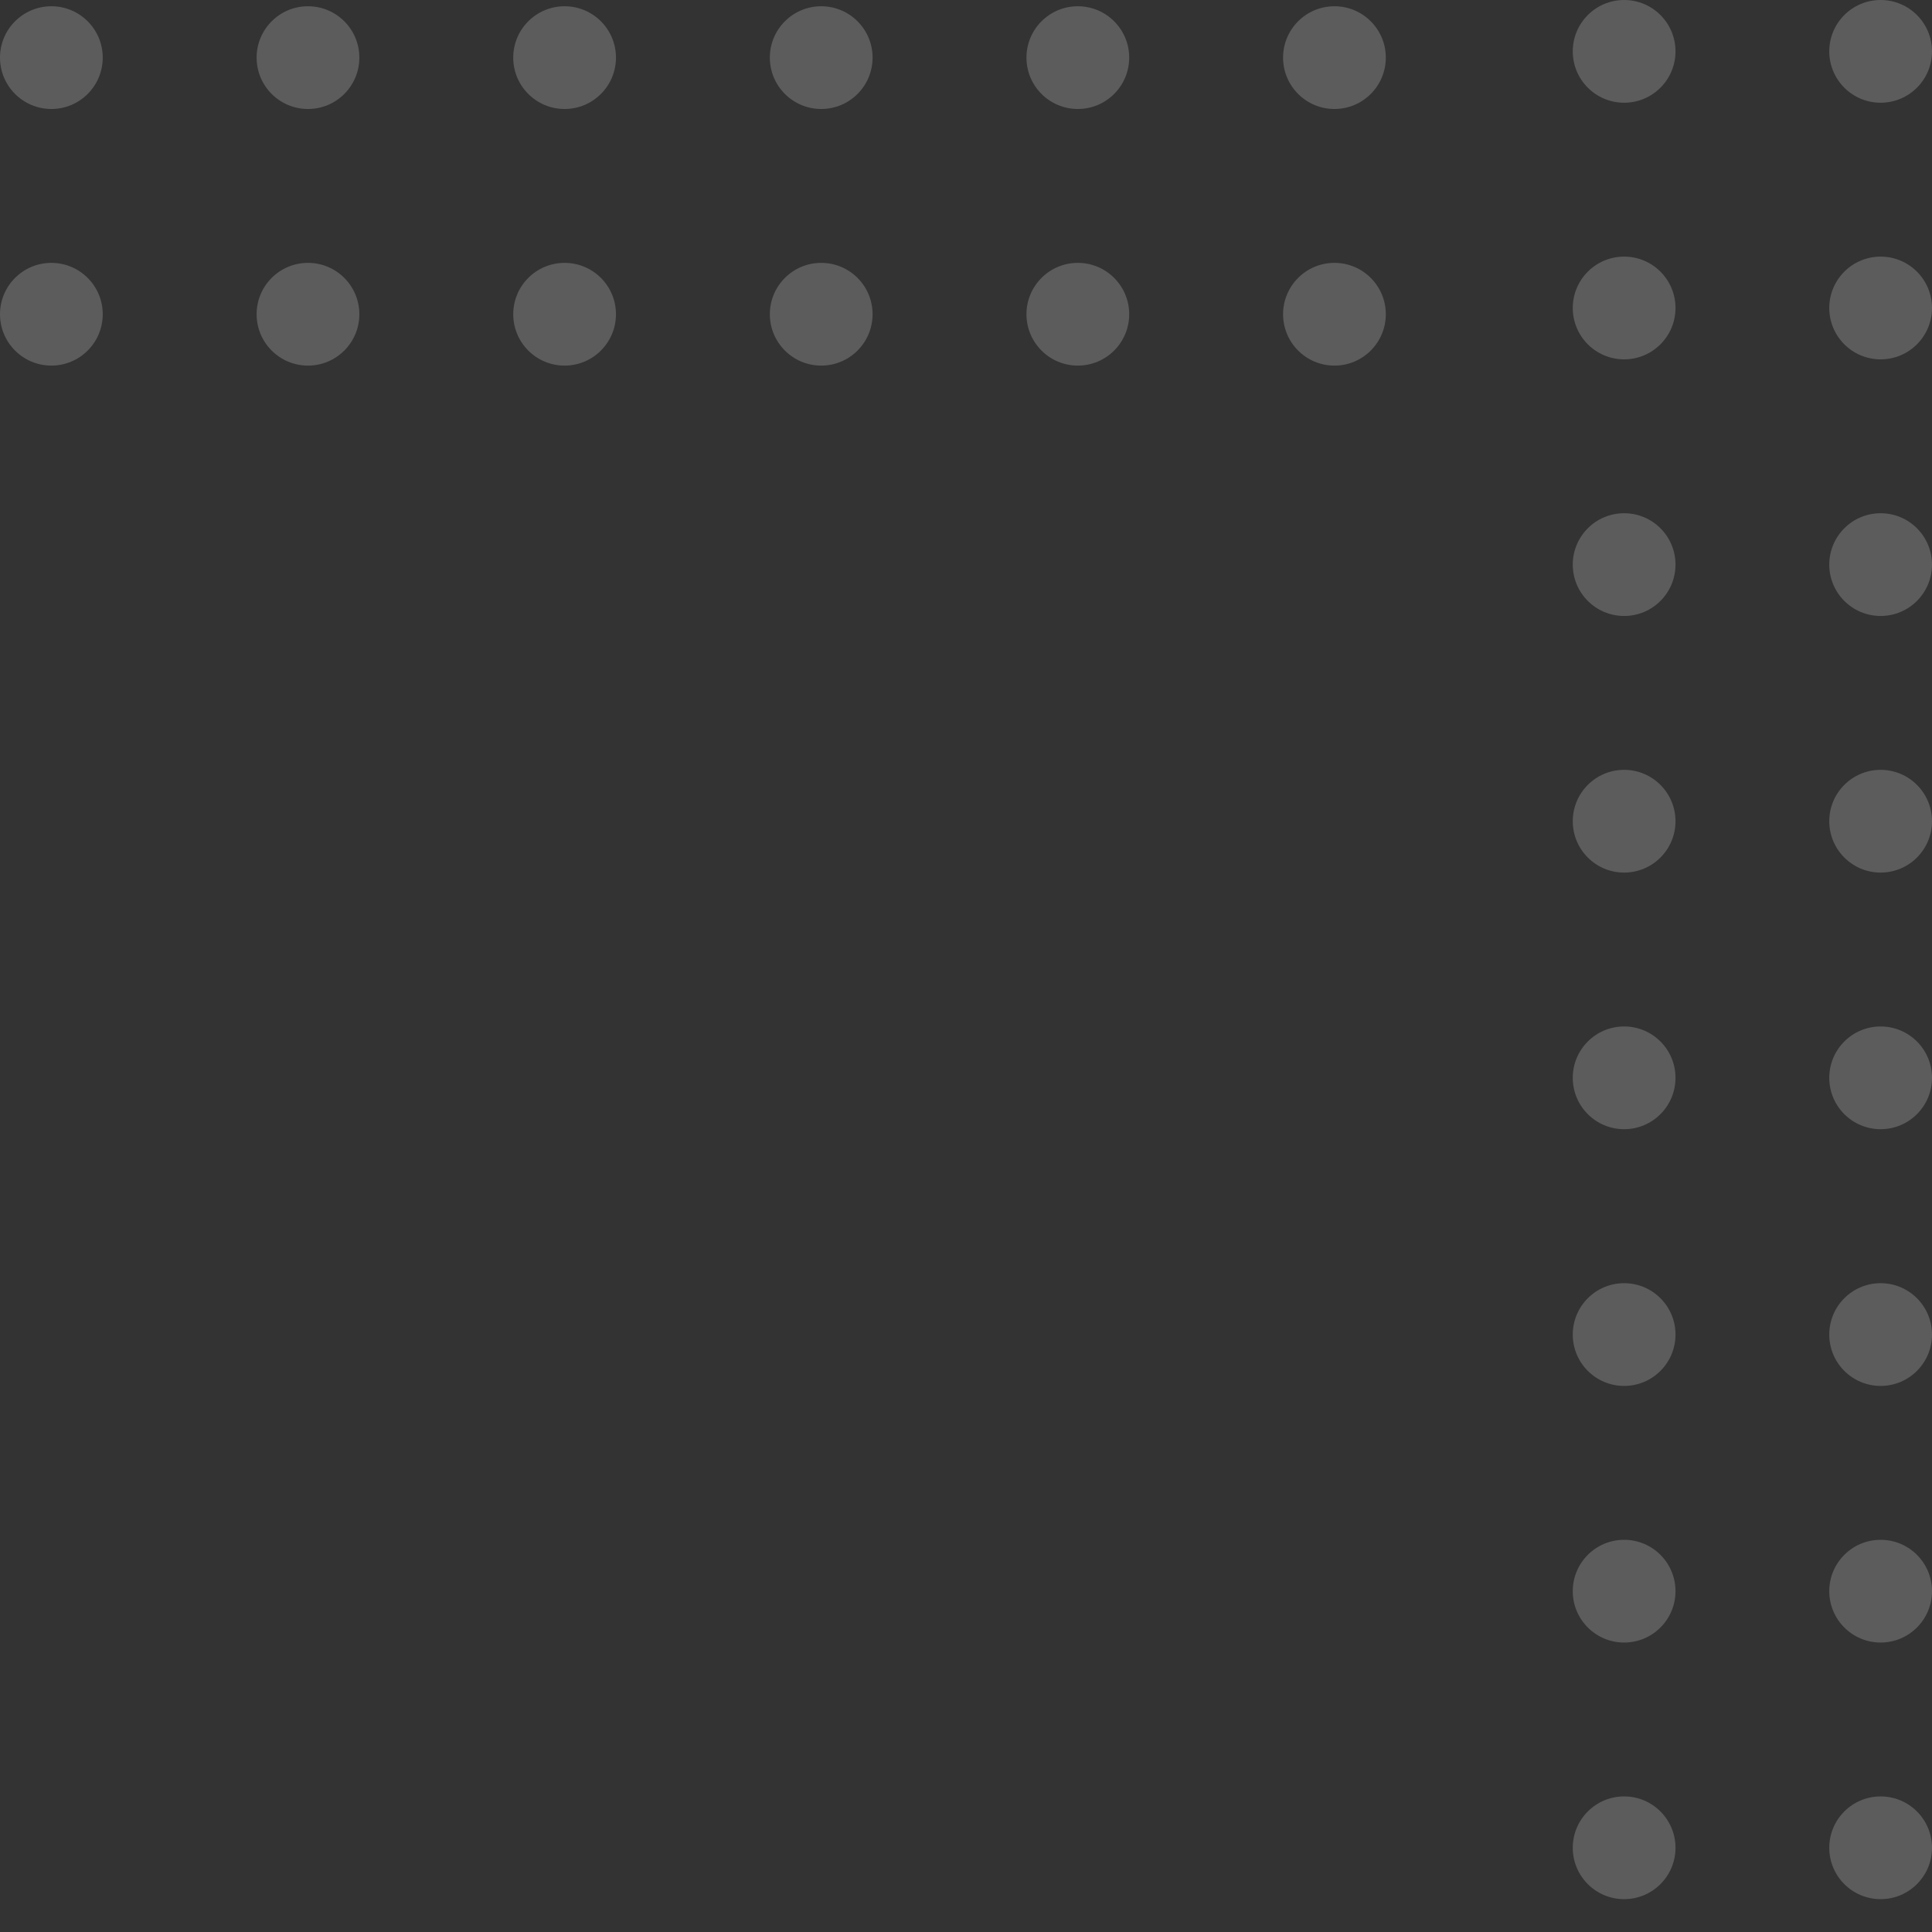 <svg width="17" height="17" viewBox="0 0 17 17" fill="none" xmlns="http://www.w3.org/2000/svg">
<rect x="0" y="0" width="17" height="17" fill="#333333" stroke="none"/>
<g opacity="0.2">
<circle r="0.452" transform="matrix(-4.37114e-08 -1 -1 4.37114e-08 16.548 4.968)" fill="white"/>
<circle r="0.452" transform="matrix(-4.37114e-08 -1 -1 4.37114e-08 16.548 11.743)" fill="white"/>
<circle r="0.452" transform="matrix(-4.37114e-08 -1 -1 4.37114e-08 16.548 0.452)" fill="white"/>
<circle r="0.452" transform="matrix(-4.37114e-08 -1 -1 4.37114e-08 16.548 7.226)" fill="white"/>
<circle r="0.452" transform="matrix(-4.37114e-08 -1 -1 4.37114e-08 16.548 14.001)" fill="white"/>
<circle r="0.452" transform="matrix(-4.37114e-08 -1 -1 4.37114e-08 16.548 2.71)" fill="white"/>
<circle r="0.452" transform="matrix(-4.37114e-08 -1 -1 4.37114e-08 16.548 9.484)" fill="white"/>
<circle r="0.452" transform="matrix(-4.37114e-08 -1 -1 4.37114e-08 16.548 16.259)" fill="white"/>
<circle r="0.452" transform="matrix(-4.37114e-08 -1 -1 4.37114e-08 14.291 4.968)" fill="white"/>
<circle r="0.452" transform="matrix(-4.37114e-08 -1 -1 4.37114e-08 14.291 11.743)" fill="white"/>
<circle r="0.452" transform="matrix(-4.37114e-08 -1 -1 4.37114e-08 14.291 0.452)" fill="white"/>
<circle r="0.452" transform="matrix(-4.37114e-08 -1 -1 4.37114e-08 14.291 7.226)" fill="white"/>
<circle r="0.452" transform="matrix(-4.37114e-08 -1 -1 4.37114e-08 14.291 14.001)" fill="white"/>
<circle r="0.452" transform="matrix(-4.37114e-08 -1 -1 4.37114e-08 14.291 2.71)" fill="white"/>
<circle r="0.452" transform="matrix(-4.37114e-08 -1 -1 4.37114e-08 14.291 9.484)" fill="white"/>
<circle r="0.452" transform="matrix(-4.37114e-08 -1 -1 4.37114e-08 14.291 16.259)" fill="white"/>
<circle r="0.452" transform="matrix(1 0 0 -1 7.226 2.765)" fill="white"/>
<circle r="0.452" transform="matrix(1 0 0 -1 0.452 2.765)" fill="white"/>
<circle r="0.452" transform="matrix(1 0 0 -1 11.742 2.765)" fill="white"/>
<circle r="0.452" transform="matrix(1 0 0 -1 4.968 2.765)" fill="white"/>
<circle r="0.452" transform="matrix(1 0 0 -1 9.484 2.765)" fill="white"/>
<circle r="0.452" transform="matrix(1 0 0 -1 2.71 2.765)" fill="white"/>
<circle r="0.452" transform="matrix(1 0 0 -1 7.226 0.507)" fill="white"/>
<circle r="0.452" transform="matrix(1 0 0 -1 0.452 0.507)" fill="white"/>
<circle r="0.452" transform="matrix(1 0 0 -1 11.742 0.507)" fill="white"/>
<circle r="0.452" transform="matrix(1 0 0 -1 4.968 0.507)" fill="white"/>
<circle r="0.452" transform="matrix(1 0 0 -1 9.484 0.507)" fill="white"/>
<circle r="0.452" transform="matrix(1 0 0 -1 2.71 0.507)" fill="white"/>
</g>
</svg>
